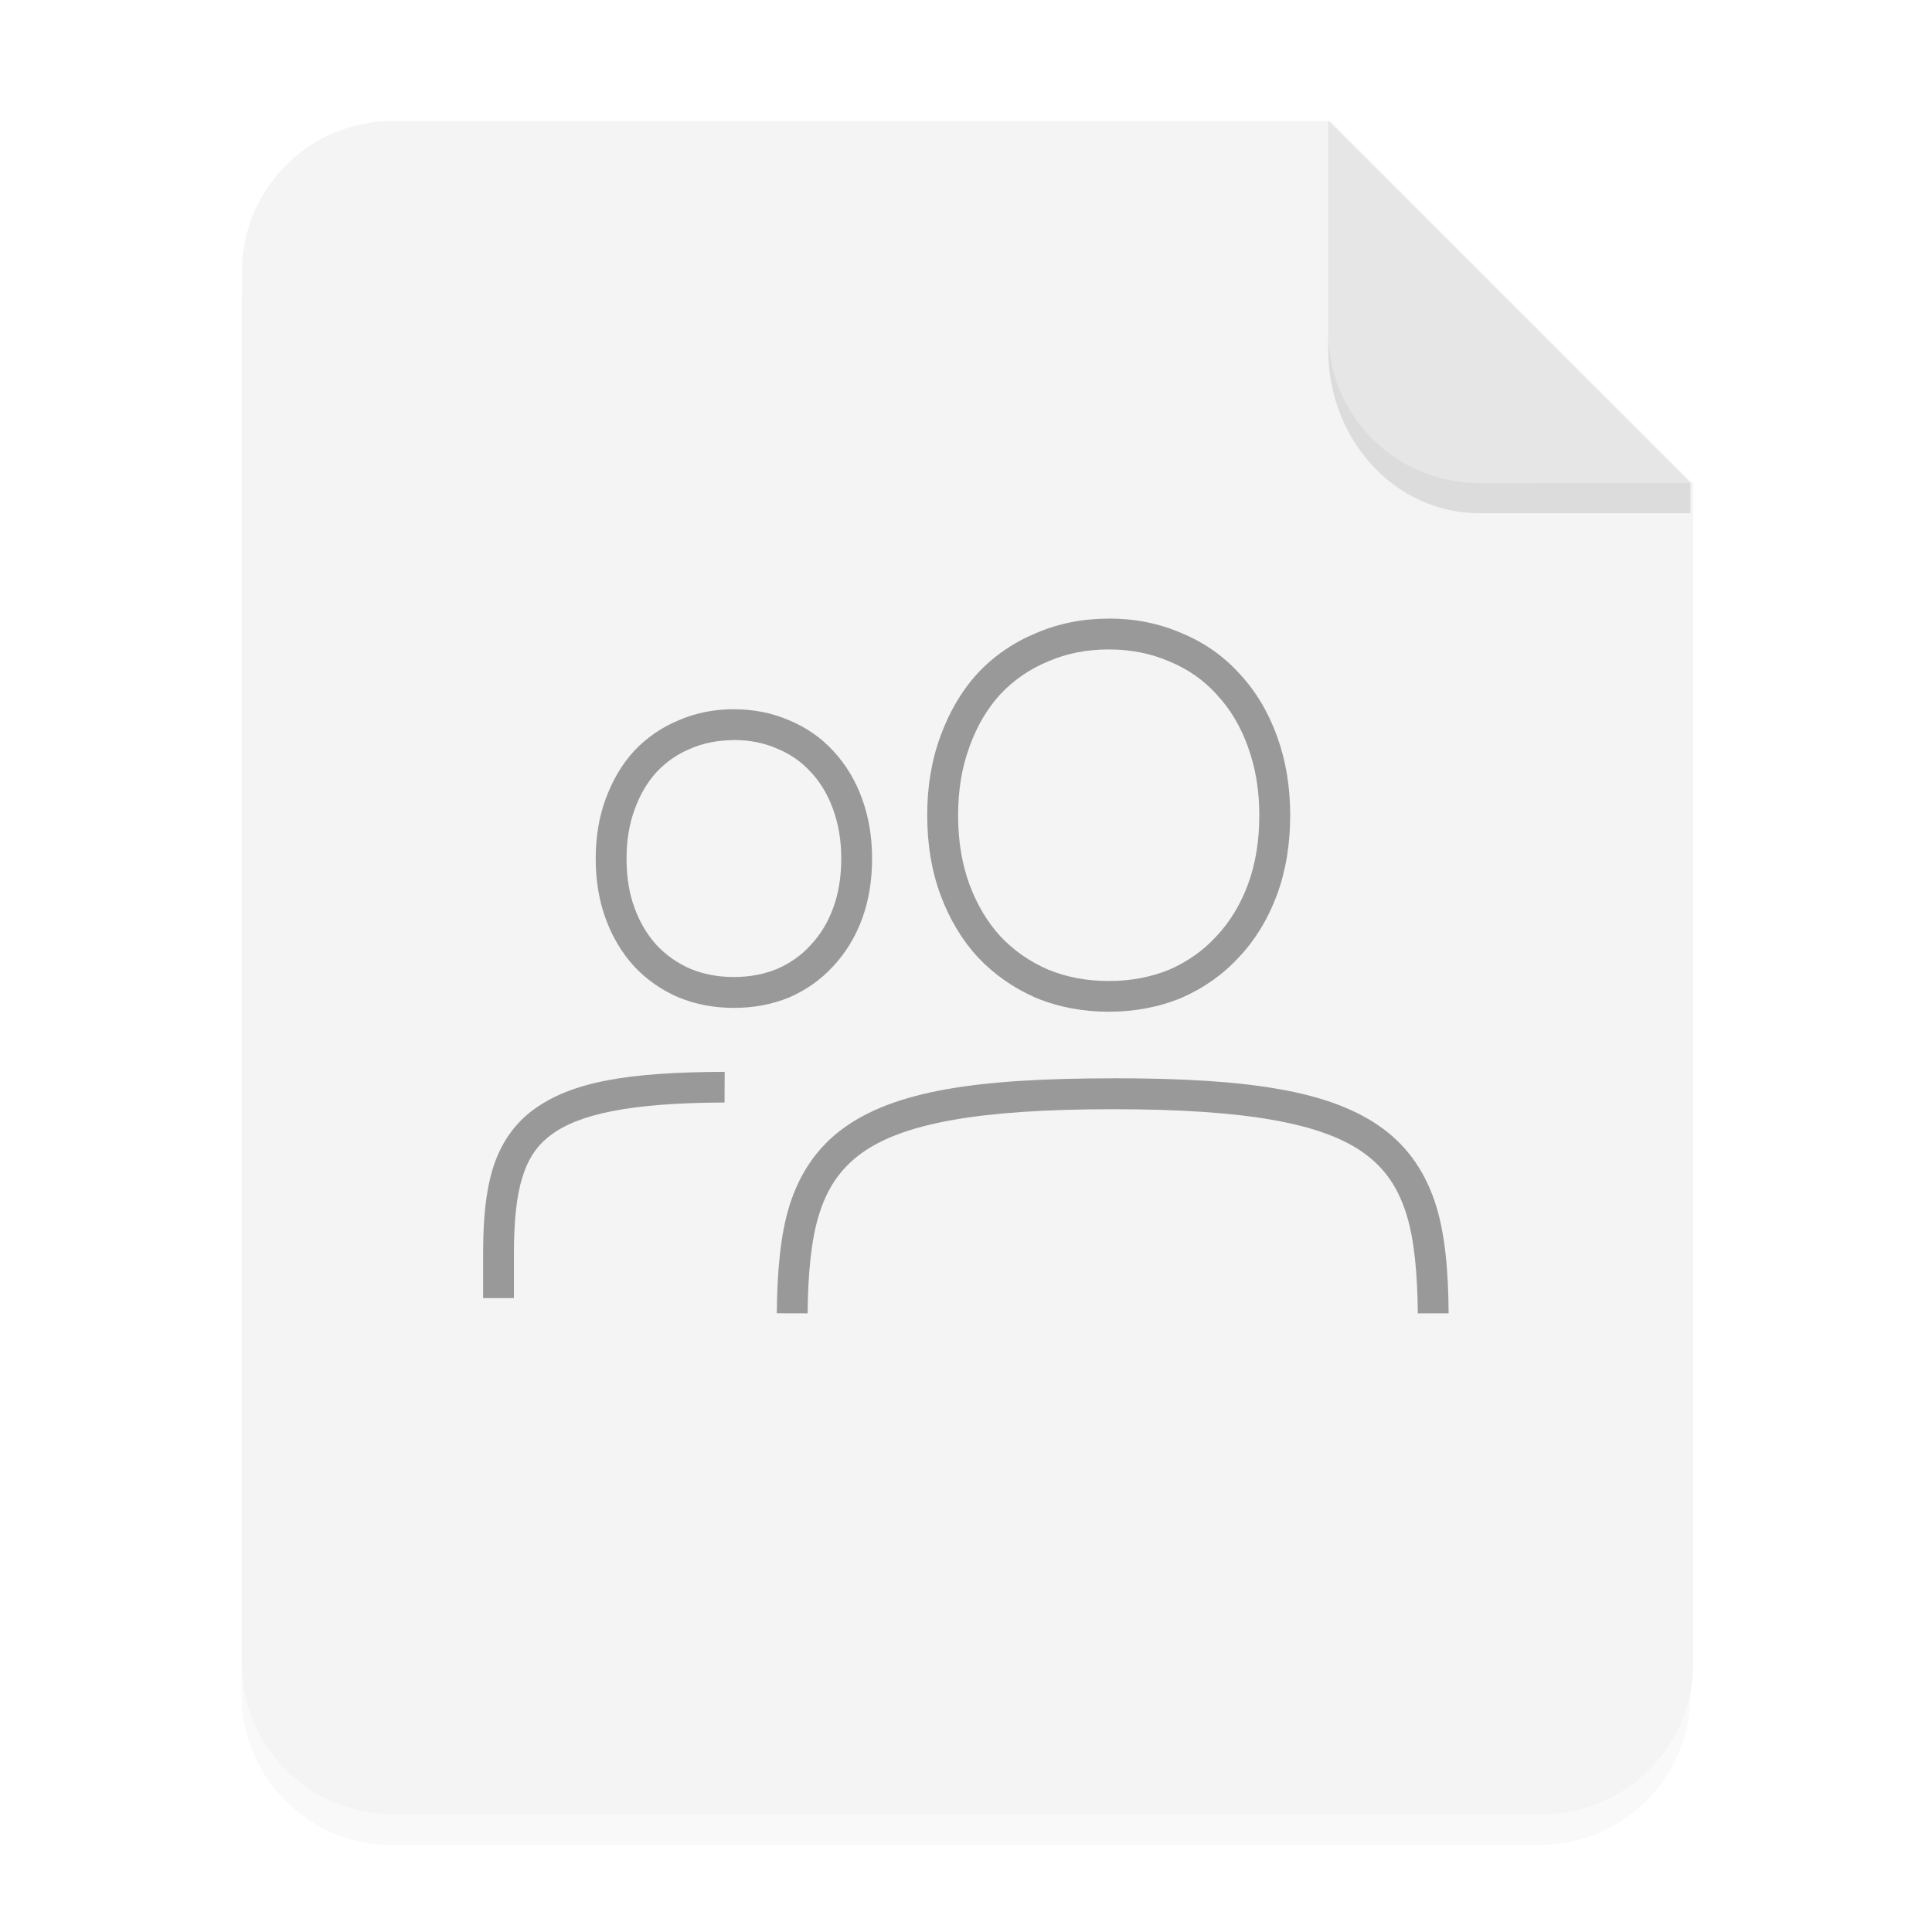 <svg width="64" height="64" version="1.1" viewBox="0 0 16.933 16.933" xmlns="http://www.w3.org/2000/svg">
 <defs>
  <filter id="a" x="-.039" y="-.033" width="1.078" height="1.067" color-interpolation-filters="sRGB">
   <feGaussianBlur stdDeviation="0.206"/>
  </filter>
 </defs>
 <path d="m3.439 1.354c-0.733 0-1.323 0.59-1.323 1.323v12.171c0 0.733 0.59 1.323 1.323 1.323h10.054c0.733 0 1.323-0.59 1.323-1.323v-10.319l-3.175-3.175z" filter="url(#a)" opacity=".15" stroke-width=".265" style="paint-order:stroke fill markers"/>
 <g fill-rule="evenodd">
  <path transform="scale(.265)" d="m13 4c-2.77 0-5 2.23-5 5v46c0 2.77 2.23 5 5 5h38c2.77 0 5-2.23 5-5v-39l-12-12h-31z" fill="#f4f4f4" style="paint-order:stroke fill markers"/>
  <path d="m14.816 4.233-3.175-3.175v1.852c0 0.733 0.59 1.323 1.323 1.323z" fill="#E6E6E6" style="paint-order:stroke fill markers"/>
 </g>
 <path d="m9.717 5.422c-0.227 0-0.44 0.042-0.637 0.127l-4e-4 1.32e-4 -2.75e-4 1.32e-4c-0.195 0.081-0.367 0.198-0.51 0.351l-2.75e-4 2.75e-4 -0.001 0.001-4e-4 5.25e-4c-0.14 0.153-0.248 0.338-0.325 0.55v1.32e-4l-1.32e-4 2.75e-4c-0.078 0.211-0.116 0.442-0.116 0.692 0 0.254 0.038 0.487 0.116 0.698 0.077 0.208 0.185 0.391 0.325 0.544l4e-4 5.25e-4 9e-4 0.001 4.07e-4 4.07e-4c0.144 0.153 0.315 0.272 0.51 0.357l4e-4 1.32e-4 7.75e-4 4e-4 6.5e-4 2.75e-4 4e-4 1.32e-4c0.196 0.081 0.41 0.121 0.636 0.121s0.44-0.04 0.636-0.121l0.001-5.25e-4 1e-3 -4e-4c0.195-0.085 0.365-0.205 0.505-0.358l4.07e-4 -4.07e-4c0.144-0.153 0.254-0.336 0.331-0.544 0.078-0.211 0.116-0.444 0.116-0.698 0-0.25-0.038-0.481-0.115-0.691l-5.25e-4 -0.002c-0.077-0.212-0.187-0.396-0.331-0.55l-4.08e-4 -4.08e-4c-0.14-0.154-0.31-0.272-0.506-0.353l-3.99e-4 -1.33e-4 -2.75e-4 -1.32e-4c-0.196-0.085-0.409-0.127-0.635-0.127zm-6.5e-4 0.27h6.5e-4c0.194 0 0.37 0.035 0.531 0.105l4e-4 1.33e-4 7.75e-4 4e-4 6.5e-4 2.75e-4 4e-4 1.32e-4c0.161 0.066 0.297 0.161 0.411 0.286l5.25e-4 5.25e-4 0.001 0.002c0.118 0.125 0.209 0.277 0.275 0.459l0.001 0.003 4e-4 0.002v2.75e-4c0.064 0.176 0.098 0.373 0.098 0.595 0 0.227-0.034 0.428-0.099 0.604-0.066 0.178-0.157 0.328-0.275 0.454l-4e-4 4e-4 -9e-4 0.001-4e-4 4e-4c-0.114 0.125-0.25 0.221-0.411 0.292l-4e-4 2.75e-4 -4e-4 1.32e-4c-0.161 0.066-0.337 0.1-0.532 0.1-0.195 0-0.371-0.034-0.532-0.1l-4e-4 -1.32e-4 -4e-4 -2.75e-4c-0.161-0.07-0.3-0.167-0.418-0.292l-5.5e-4 -5.5e-4c-0.114-0.126-0.204-0.276-0.27-0.455-0.065-0.177-0.099-0.377-0.099-0.604 0-0.222 0.033-0.419 0.098-0.596l7.75e-4 -0.003 2.75e-4 -5.25e-4 2.75e-4 -9e-4c0.066-0.183 0.156-0.335 0.27-0.46l2.75e-4 -2.75e-4 2.75e-4 -4e-4c0.118-0.125 0.256-0.22 0.417-0.287l0.001-4e-4 1.32e-4 -1.32e-4 1e-3 -4e-4c0.161-0.07 0.336-0.105 0.53-0.105zm-3.284 0.524c-0.172 0-0.335 0.032-0.484 0.097l-2.75e-4 1.33e-4 -2.75e-4 1.32e-4c-0.149 0.061-0.28 0.152-0.39 0.268l-4e-4 5.25e-4 -5.5e-4 5.5e-4 -4e-4 5.25e-4c-0.107 0.117-0.189 0.258-0.248 0.419l-2.75e-4 6.5e-4c-6.6e-5 6.6e-5 -6.6e-5 1.98e-4 -1.32e-4 2.75e-4 -0.059 0.16-0.087 0.335-0.087 0.523 0 0.191 0.029 0.368 0.088 0.528 0.058 0.158 0.141 0.297 0.247 0.414l4e-4 5.25e-4 9e-4 1e-3c0.109 0.116 0.24 0.208 0.389 0.272l2.75e-4 1.33e-4 0.003 0.001 1.32e-4 1.32e-4c0.149 0.061 0.312 0.091 0.483 0.091 0.171 0 0.333-0.03 0.483-0.091 6.6e-5 -6.6e-5 1.98e-4 -6.6e-5 2.75e-4 -1.32e-4l0.001-7.75e-4 0.001-5.25e-4c0.148-0.064 0.278-0.156 0.385-0.273l2.75e-4 -2.75e-4 1.33e-4 -2.75e-4c0.109-0.117 0.194-0.256 0.252-0.414 0.059-0.16 0.088-0.337 0.088-0.528 0-0.188-0.029-0.363-0.087-0.523l-1.32e-4 -5.25e-4c-0.058-0.161-0.143-0.302-0.252-0.419l-2.75e-4 -2.75e-4 -1.32e-4 -2.75e-4c-0.107-0.117-0.237-0.207-0.386-0.269l-5.5e-4 -2.64e-4c-0.15-0.065-0.312-0.097-0.484-0.097zm-0.008 0.27h0.008c0.139 0 0.264 0.025 0.378 0.075l4e-4 1.32e-4 9e-4 2.75e-4 0.001 5.25e-4c0.115 0.047 0.21 0.114 0.291 0.202l8e-4 8e-4 0.001 1e-3c0.084 0.089 0.149 0.197 0.196 0.327l6.5e-4 0.002c0.046 0.126 0.071 0.269 0.071 0.429 0 0.164-0.024 0.308-0.071 0.435-0.047 0.128-0.113 0.235-0.197 0.324l-4e-4 5.25e-4 -4e-4 4e-4 -2.75e-4 4e-4 -4e-4 5.25e-4c-0.081 0.089-0.177 0.157-0.292 0.207l-5.25e-4 2.75e-4 -4e-4 1.33e-4c-0.114 0.047-0.239 0.071-0.379 0.071-0.139 0-0.264-0.024-0.379-0.071l-4e-4 -1.33e-4 -4e-4 -2.75e-4c-0.115-0.05-0.213-0.119-0.296-0.207l-2.75e-4 -2.75e-4 -2.75e-4 -4e-4c-0.081-0.089-0.146-0.196-0.193-0.324-0.047-0.126-0.071-0.27-0.071-0.435 0-0.161 0.024-0.303 0.071-0.43 6.6e-5 -1.98e-4 6.3e-5 -6e-4 1.32e-4 -7.75e-4l1.33e-4 -1.32e-4 1.32e-4 -6.5e-4c0.047-0.131 0.112-0.239 0.193-0.328l5.5e-4 -5.5e-4c0.084-0.089 0.181-0.156 0.295-0.203l1e-3 -4e-4 0.001-5.25e-4c0.111-0.048 0.233-0.072 0.368-0.074zm3.33 2.965c-1.192 1e-6 -1.919 0.109-2.373 0.445-0.226 0.168-0.375 0.395-0.461 0.667-0.082 0.262-0.109 0.59-0.112 0.947l0.27 6.5e-4c3e-3 -0.342 0.031-0.646 0.1-0.866 0.072-0.23 0.184-0.398 0.364-0.531 0.362-0.268 1.037-0.392 2.211-0.392 1.174 1e-6 1.85 0.124 2.211 0.392 0.18 0.133 0.291 0.301 0.363 0.531 0.069 0.221 0.096 0.525 0.099 0.866l0.27-2.75e-4c-0.002-0.357-0.029-0.685-0.111-0.947-0.085-0.272-0.234-0.5-0.46-0.668-0.454-0.337-1.18-0.445-2.372-0.445zm-3.403-0.057c-0.845 0.003-1.344 0.085-1.683 0.337-0.171 0.128-0.285 0.304-0.349 0.511-0.064 0.208-0.084 0.448-0.085 0.731v0.404h0.27v-0.404c6.25e-4 -0.27 0.022-0.486 0.073-0.652 0.051-0.165 0.128-0.282 0.252-0.374 0.247-0.184 0.695-0.281 1.521-0.284z" color="#000000" color-rendering="auto" dominant-baseline="auto" fill="#999" image-rendering="auto" shape-rendering="auto" solid-color="#000000" style="font-feature-settings:normal;font-variant-alternates:normal;font-variant-caps:normal;font-variant-ligatures:normal;font-variant-numeric:normal;font-variant-position:normal;isolation:auto;mix-blend-mode:normal;shape-padding:0;text-decoration-color:#000000;text-decoration-line:none;text-decoration-style:solid;text-indent:0;text-orientation:mixed;text-transform:none;white-space:normal"/>
 <path d="m11.641 2.91v0.155c0 0.794 0.59 1.433 1.323 1.433h1.852l1.42e-4 -0.265-1.852 5e-5c-0.733 1.98e-5 -1.323-0.59-1.323-1.323z" opacity=".1" stroke-width="1.041" style="paint-order:stroke fill markers"/>
</svg>
